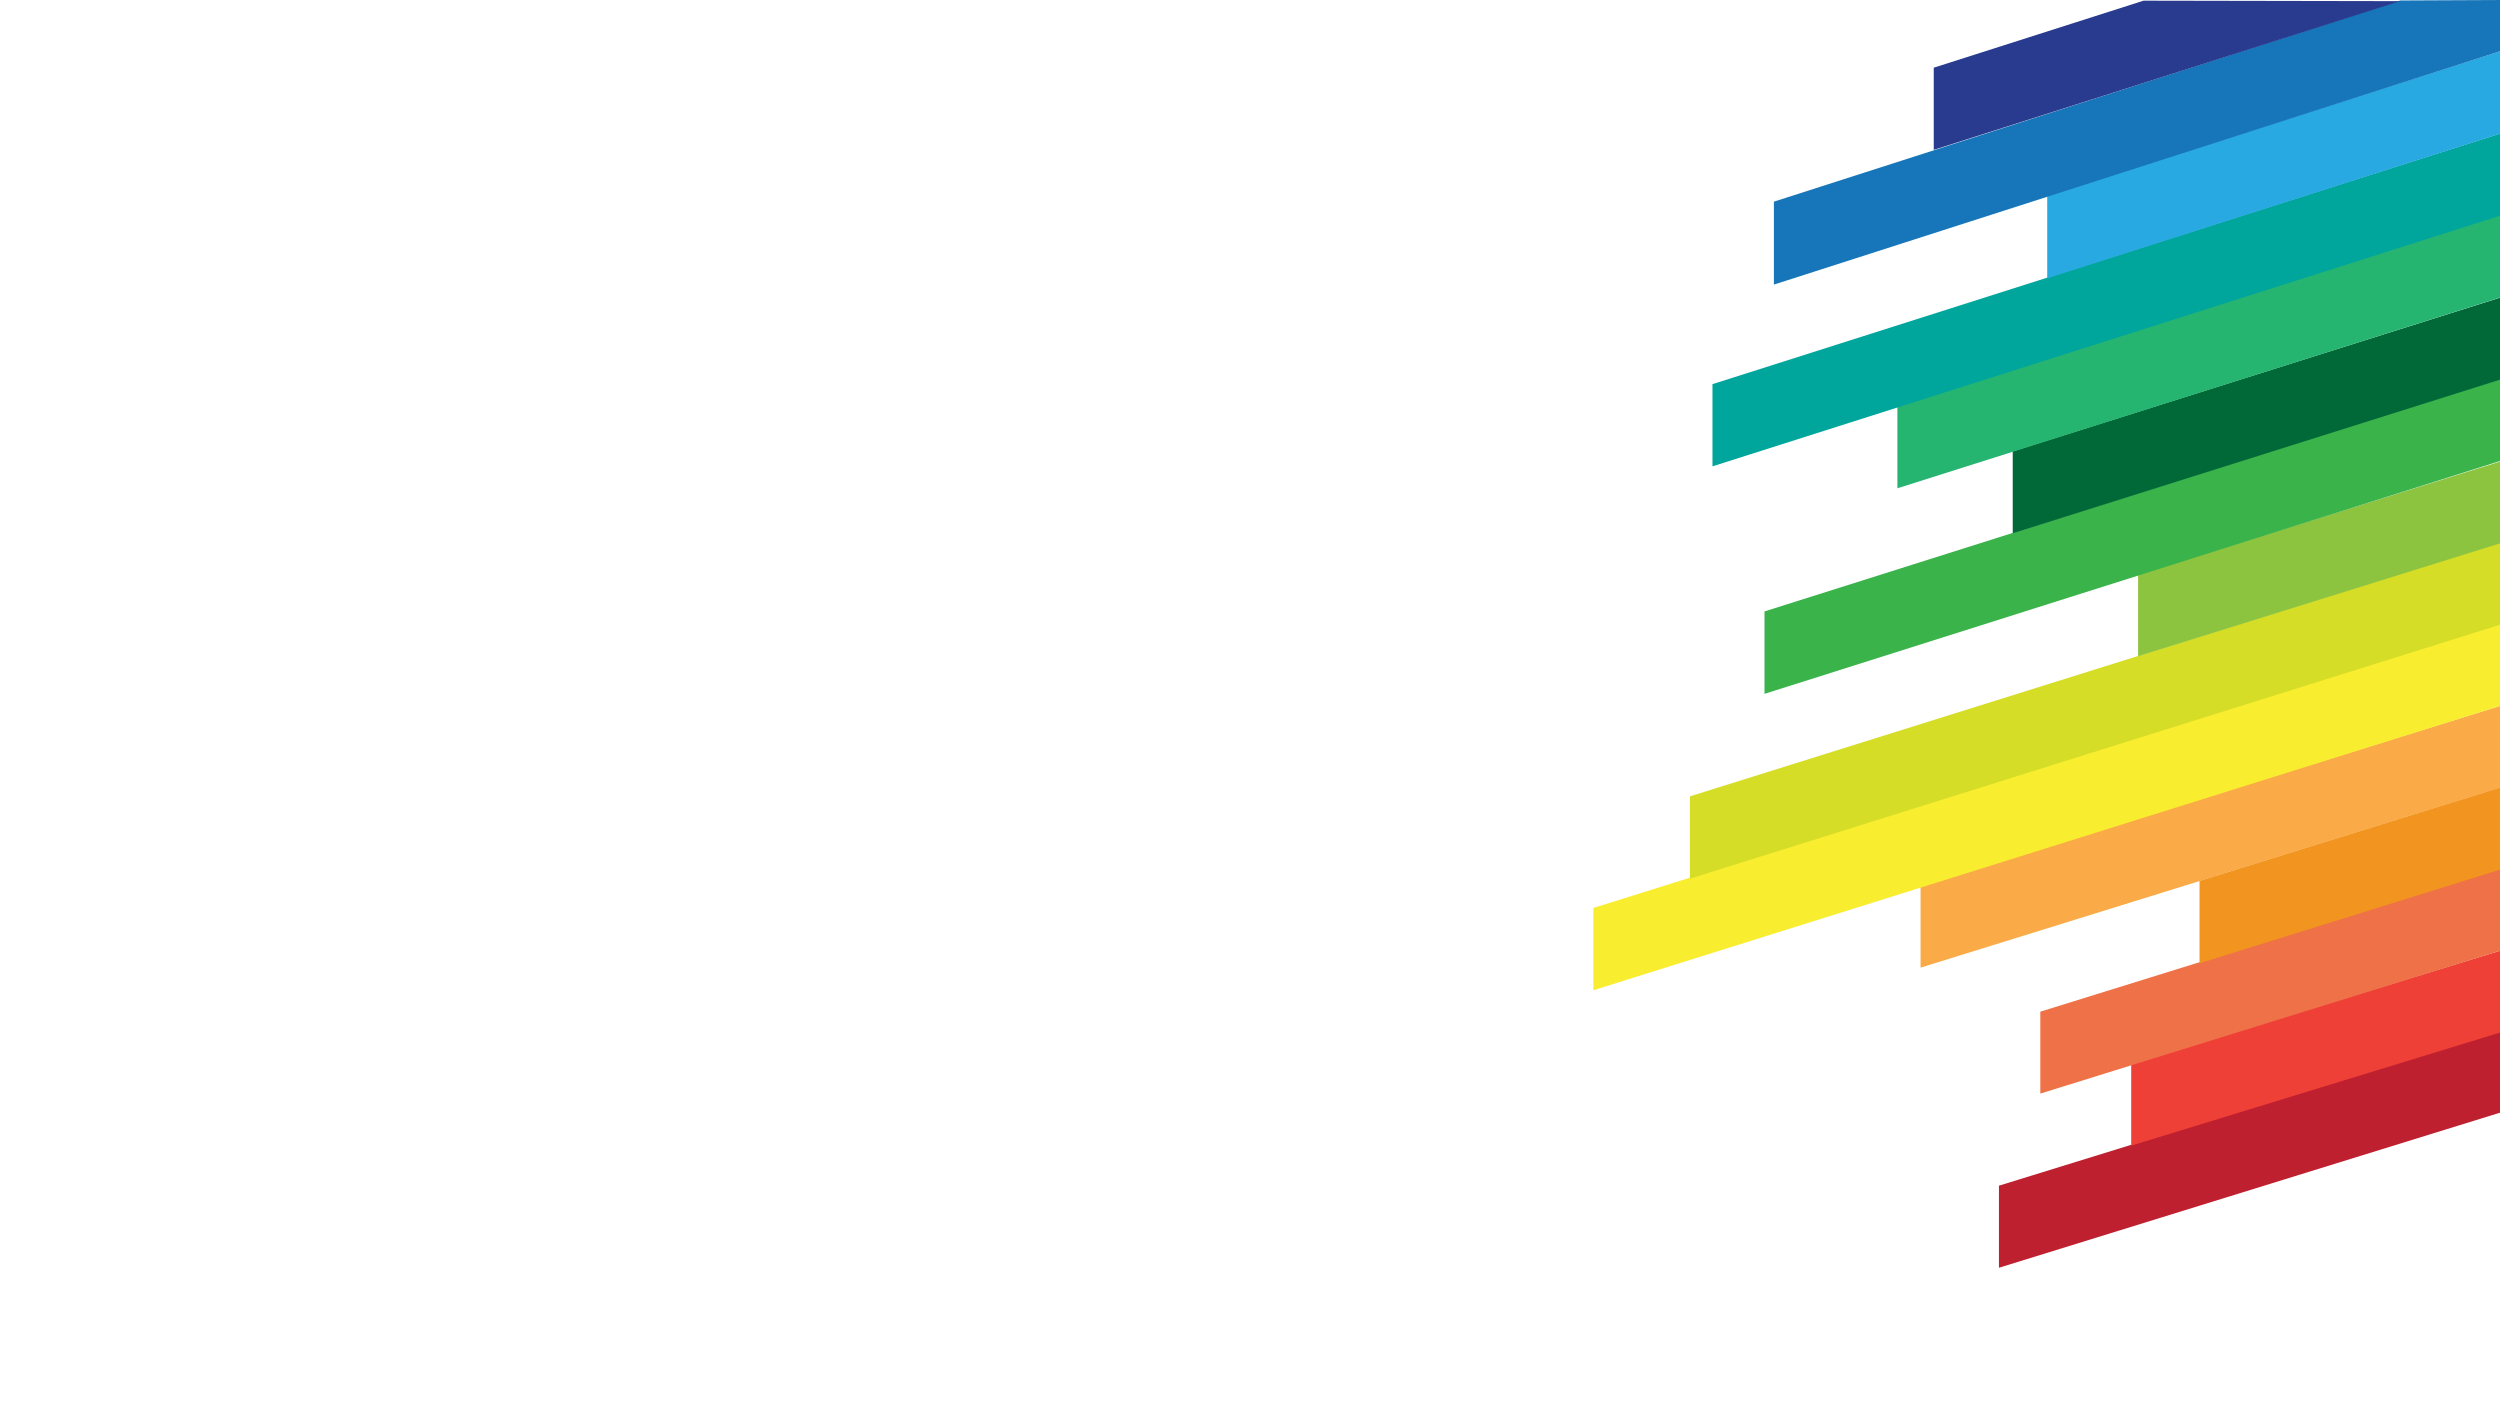 <?xml version="1.0" encoding="UTF-8"?>
<svg width="1920px" height="1080px" viewBox="0 0 1920 1080" version="1.1" xmlns="http://www.w3.org/2000/svg" xmlns:xlink="http://www.w3.org/1999/xlink">
	<!-- Generator: Sketch 62 (91390) - https://sketch.com -->
	<title>
		Apple TV
	</title>
	<desc>
		Created with Sketch.
	</desc>
	<g id="Apple-TV" stroke="none" stroke-width="1" fill="none" fill-rule="evenodd">
		<g id="1551149" transform="translate(1573.541, 487.041) scale(1, -1) rotate(90) translate(-1573.541, -487.041) translate(1086.041, 137.041)" fill-rule="nonzero">
			<polygon id="Path" fill="#BF202F" points="63.939 388.354 0.905 388.354 120.996 0.321 183.849 0.321">
			</polygon>
			<polygon id="Path" fill="#EF4037" points="157.537 286.772 94.71 286.772 182.09 1.766 244.916 1.766">
			</polygon>
			<polygon id="Path" fill="#EF7147" points="197.577 356.58 134.669 356.58 245.075 1.284 307.984 1.284">
			</polygon>
			<polygon id="Path" fill="#F19420" points="298.064 234.297 234.732 234.297 307.345 1.284 370.495 1.284">
			</polygon>
			<polygon id="Path" fill="#FAAA46" points="294.263 448.533 231.399 448.533 369.773 2.728 432.637 2.728">
			</polygon>
			<polygon id="Path" fill="#F9ED30" points="277.229 699.84 214.03 699.84 432.95 1.766 496.149 1.766">
			</polygon>
			<polygon id="Path" fill="#D5DD27" points="362.941 625.7 299.688 625.7 495.626 0.803 558.697 0.803">
			</polygon>
			<polygon id="Path" fill="#8CC440" points="533.205 281.477 470.559 281.477 557.938 1.284 620.765 1.284">
			</polygon>
			<polygon id="Path" fill="#39B34A" points="504.97 568.409 441.673 568.409 621.198 1.284 684.314 1.284">
			</polygon>
			<polygon id="Path" fill="#016838" points="627.915 377.763 564.956 377.763 683.978 0.321 746.937 0.321">
			</polygon>
			<polygon id="Path" fill="#26B571" points="662.914 466.346 599.545 466.346 747.042 0.321 810.411 0.321">
			</polygon>
			<polygon id="Path" fill="#00A69C" points="679.516 608.368 616.395 608.368 809.395 1.766 872.516 1.766">
			</polygon>
			<polygon id="Path" fill="#28A9E1" points="824.166 351.284 760.824 351.284 872.723 0.803 936.065 0.803">
			</polygon>
			<polygon id="Path" fill="#1776BA" points="819.676 561.188 755.973 561.188 935.734 1.766 974.542 1.766 974.176 80.15">
			</polygon>
			<polygon id="Path" fill="#283B8F" points="922.553 438.423 859.443 438.423 973.66 80.239 974.023 277.286">
			</polygon>
		</g>
	</g>
</svg>
